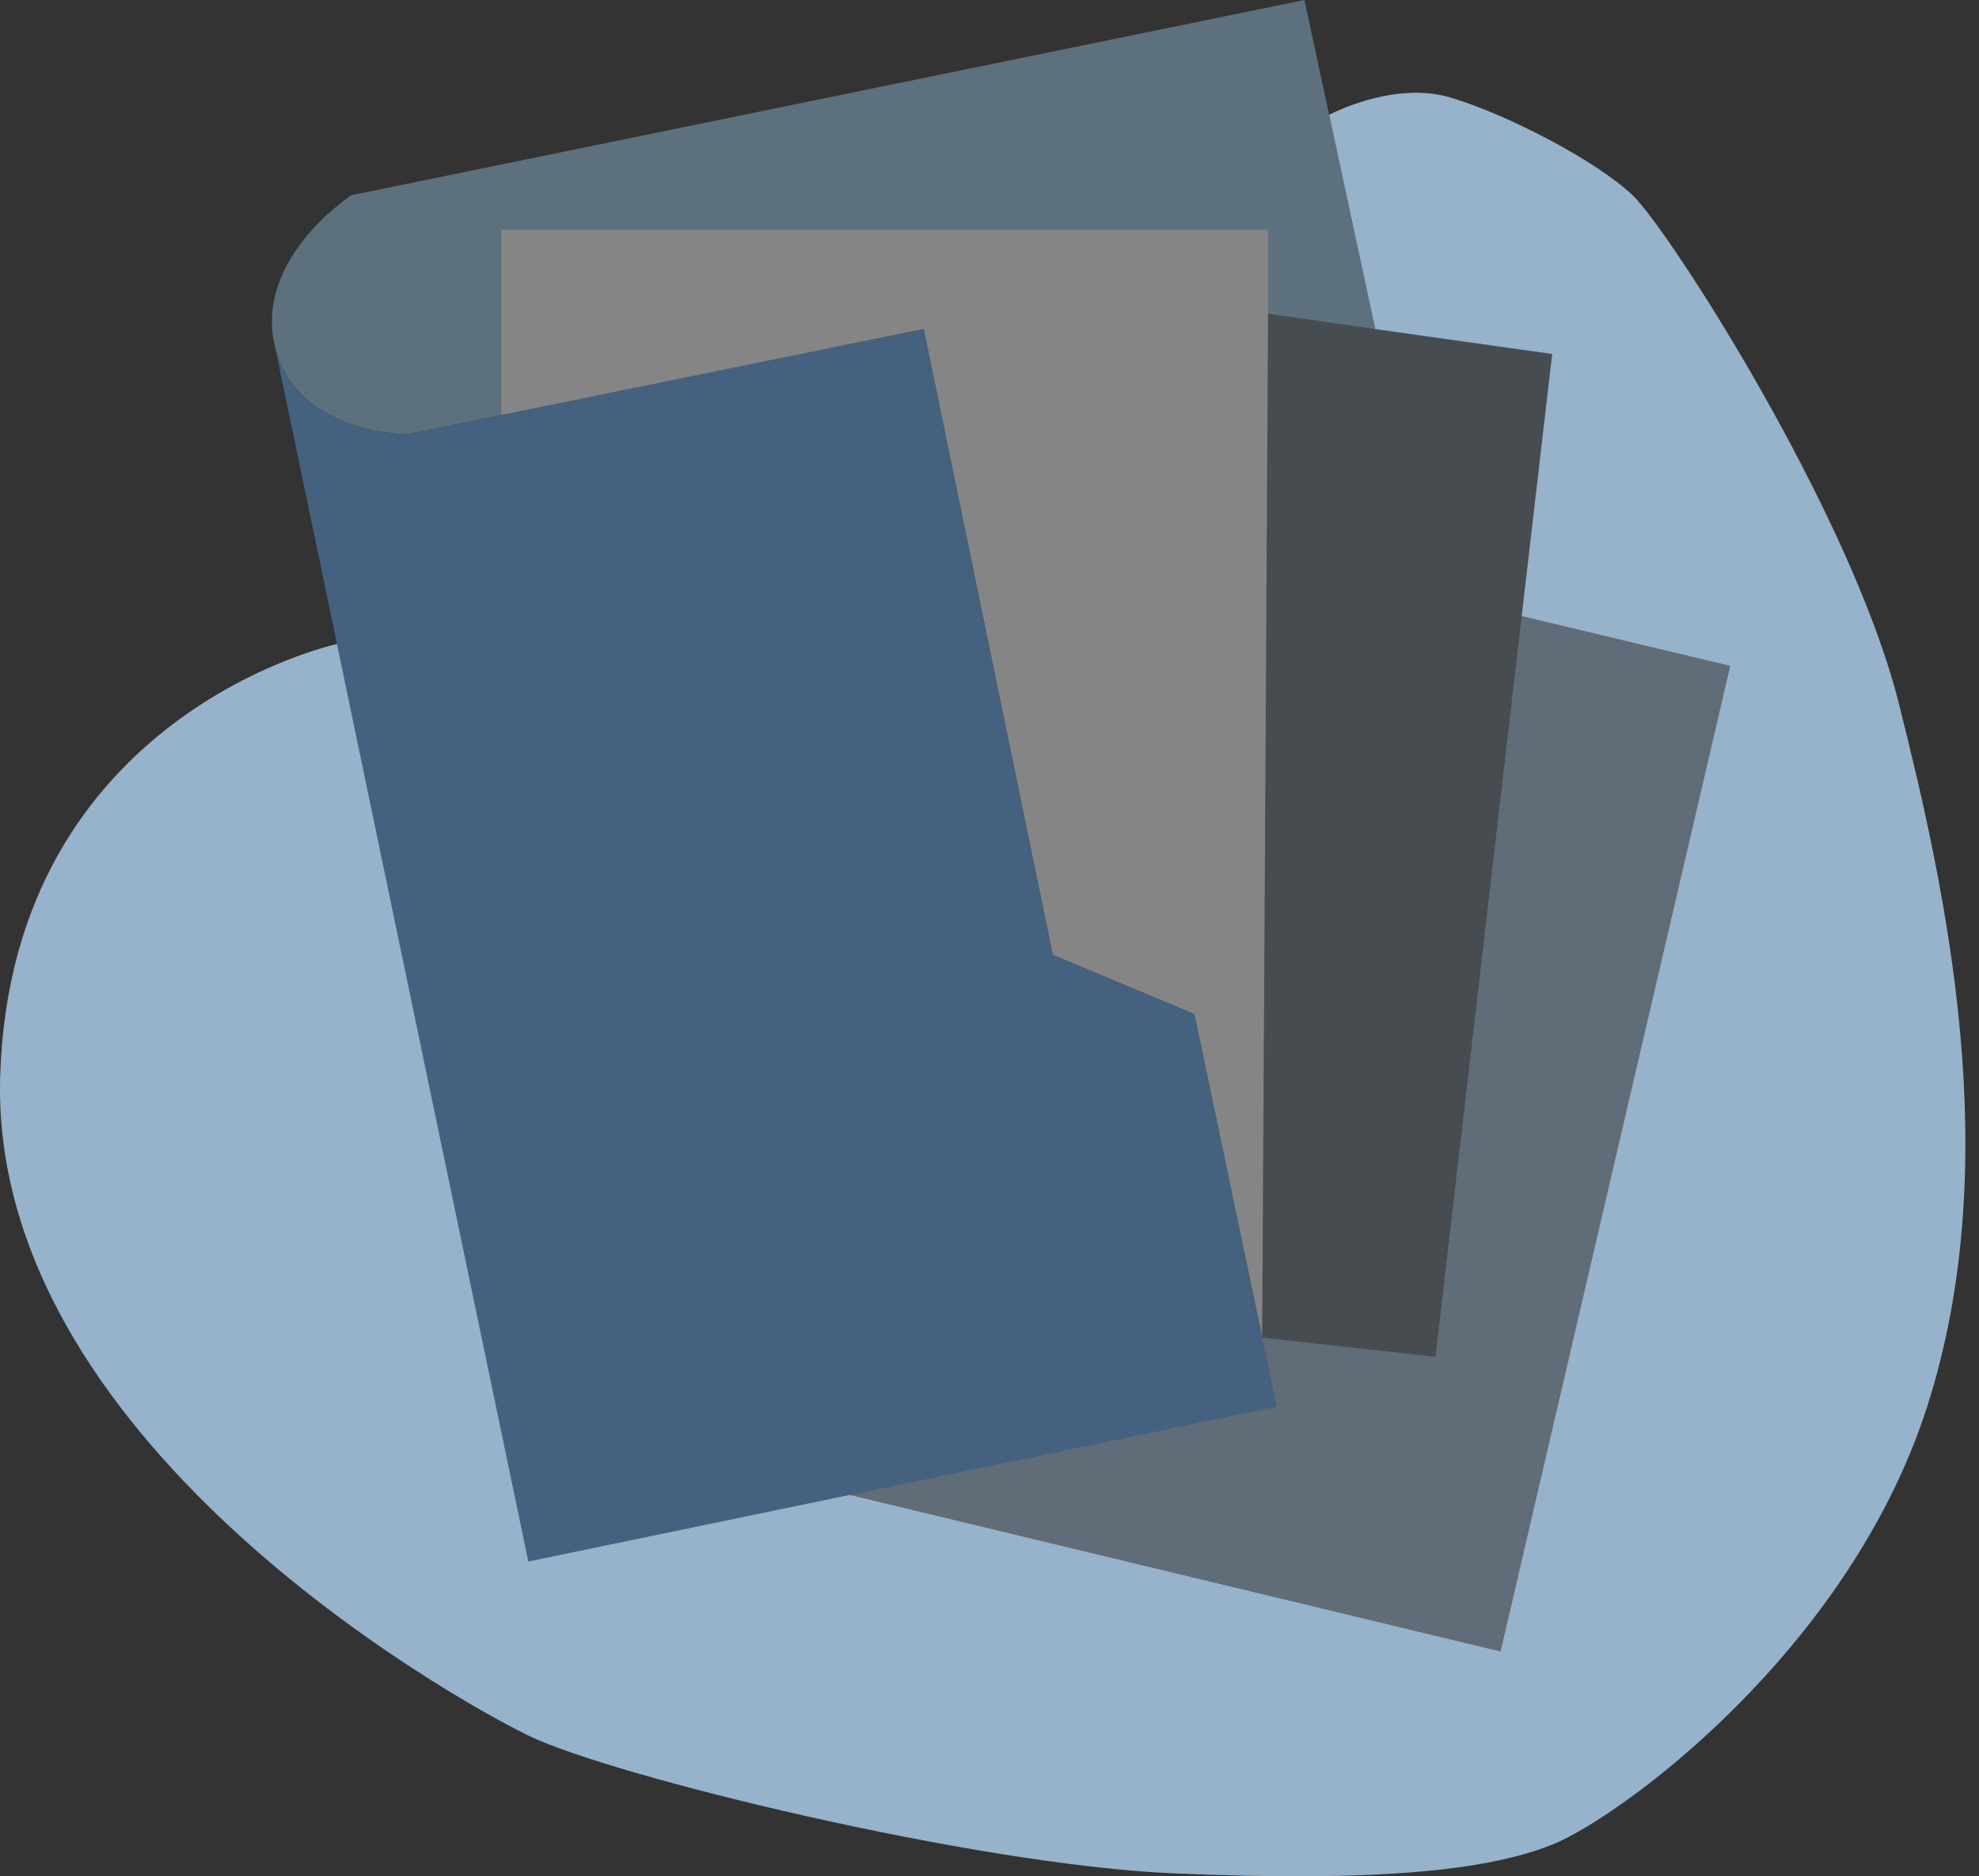 <svg width="135" height="128" viewBox="0 0 135 128" fill="none" xmlns="http://www.w3.org/2000/svg">
<rect x="0" y="0" width="135" height="128" fill="#333333" stroke="none"/>
<path d="M86.505 21.409L93.815 22.453L105.883 24.15L103.801 42.034L97.92 92.553L86.1 91.248L86.505 21.409Z" fill="#97B2CB" fill-opacity="0.2"/>
<path d="M86.505 15.665V21.409L86.1 91.248L81.472 69.186L71.812 65.14L63.008 22.453L34.158 28.33V15.665H86.505Z" fill="white" fill-opacity="0.4"/>
<path d="M18.754 23.628C20.19 29.633 27.761 29.633 27.761 29.633L34.157 28.33V15.665H86.504V21.409L93.814 22.453L90.669 7.832L88.984 0L23.975 13.315C23.975 13.315 17.318 17.623 18.754 23.628Z" fill="#5D707E"/>
<path d="M18.754 23.628C20.19 29.633 27.761 29.633 27.761 29.633L34.158 28.33L63.007 22.453L71.812 65.14L81.472 69.186L86.099 91.248L87.085 95.947L57.974 101.978L36.044 106.521L22.989 43.934L18.754 23.628Z" fill="#44627F"/>
<path d="M87.085 95.948L86.099 91.248L97.92 92.553L103.801 42.034L118.023 45.428L102.358 112.657L57.975 101.978L87.085 95.948Z" fill="#97B2CB" fill-opacity="0.45"/>
<path d="M105.883 24.15L93.815 22.453L90.67 7.832C90.67 7.832 95.05 5.483 98.964 6.658C102.878 7.832 108.888 10.965 111.366 13.315C113.844 15.665 126.25 34.985 129.511 47.908C132.772 60.832 136.823 79.238 131.469 95.947C126.114 112.657 110.45 124.014 105.883 125.841C101.316 127.669 93.635 128.387 80.036 127.799C66.437 127.211 41.657 121.142 36.044 118.4C30.43 115.659 -0.769 98.036 0.014 73.364C0.798 48.692 22.99 43.935 22.99 43.935L36.044 106.521L57.974 101.978L102.358 112.657L118.023 45.428L103.801 42.034L105.883 24.15Z" fill="#97B2CB"/>
</svg>
